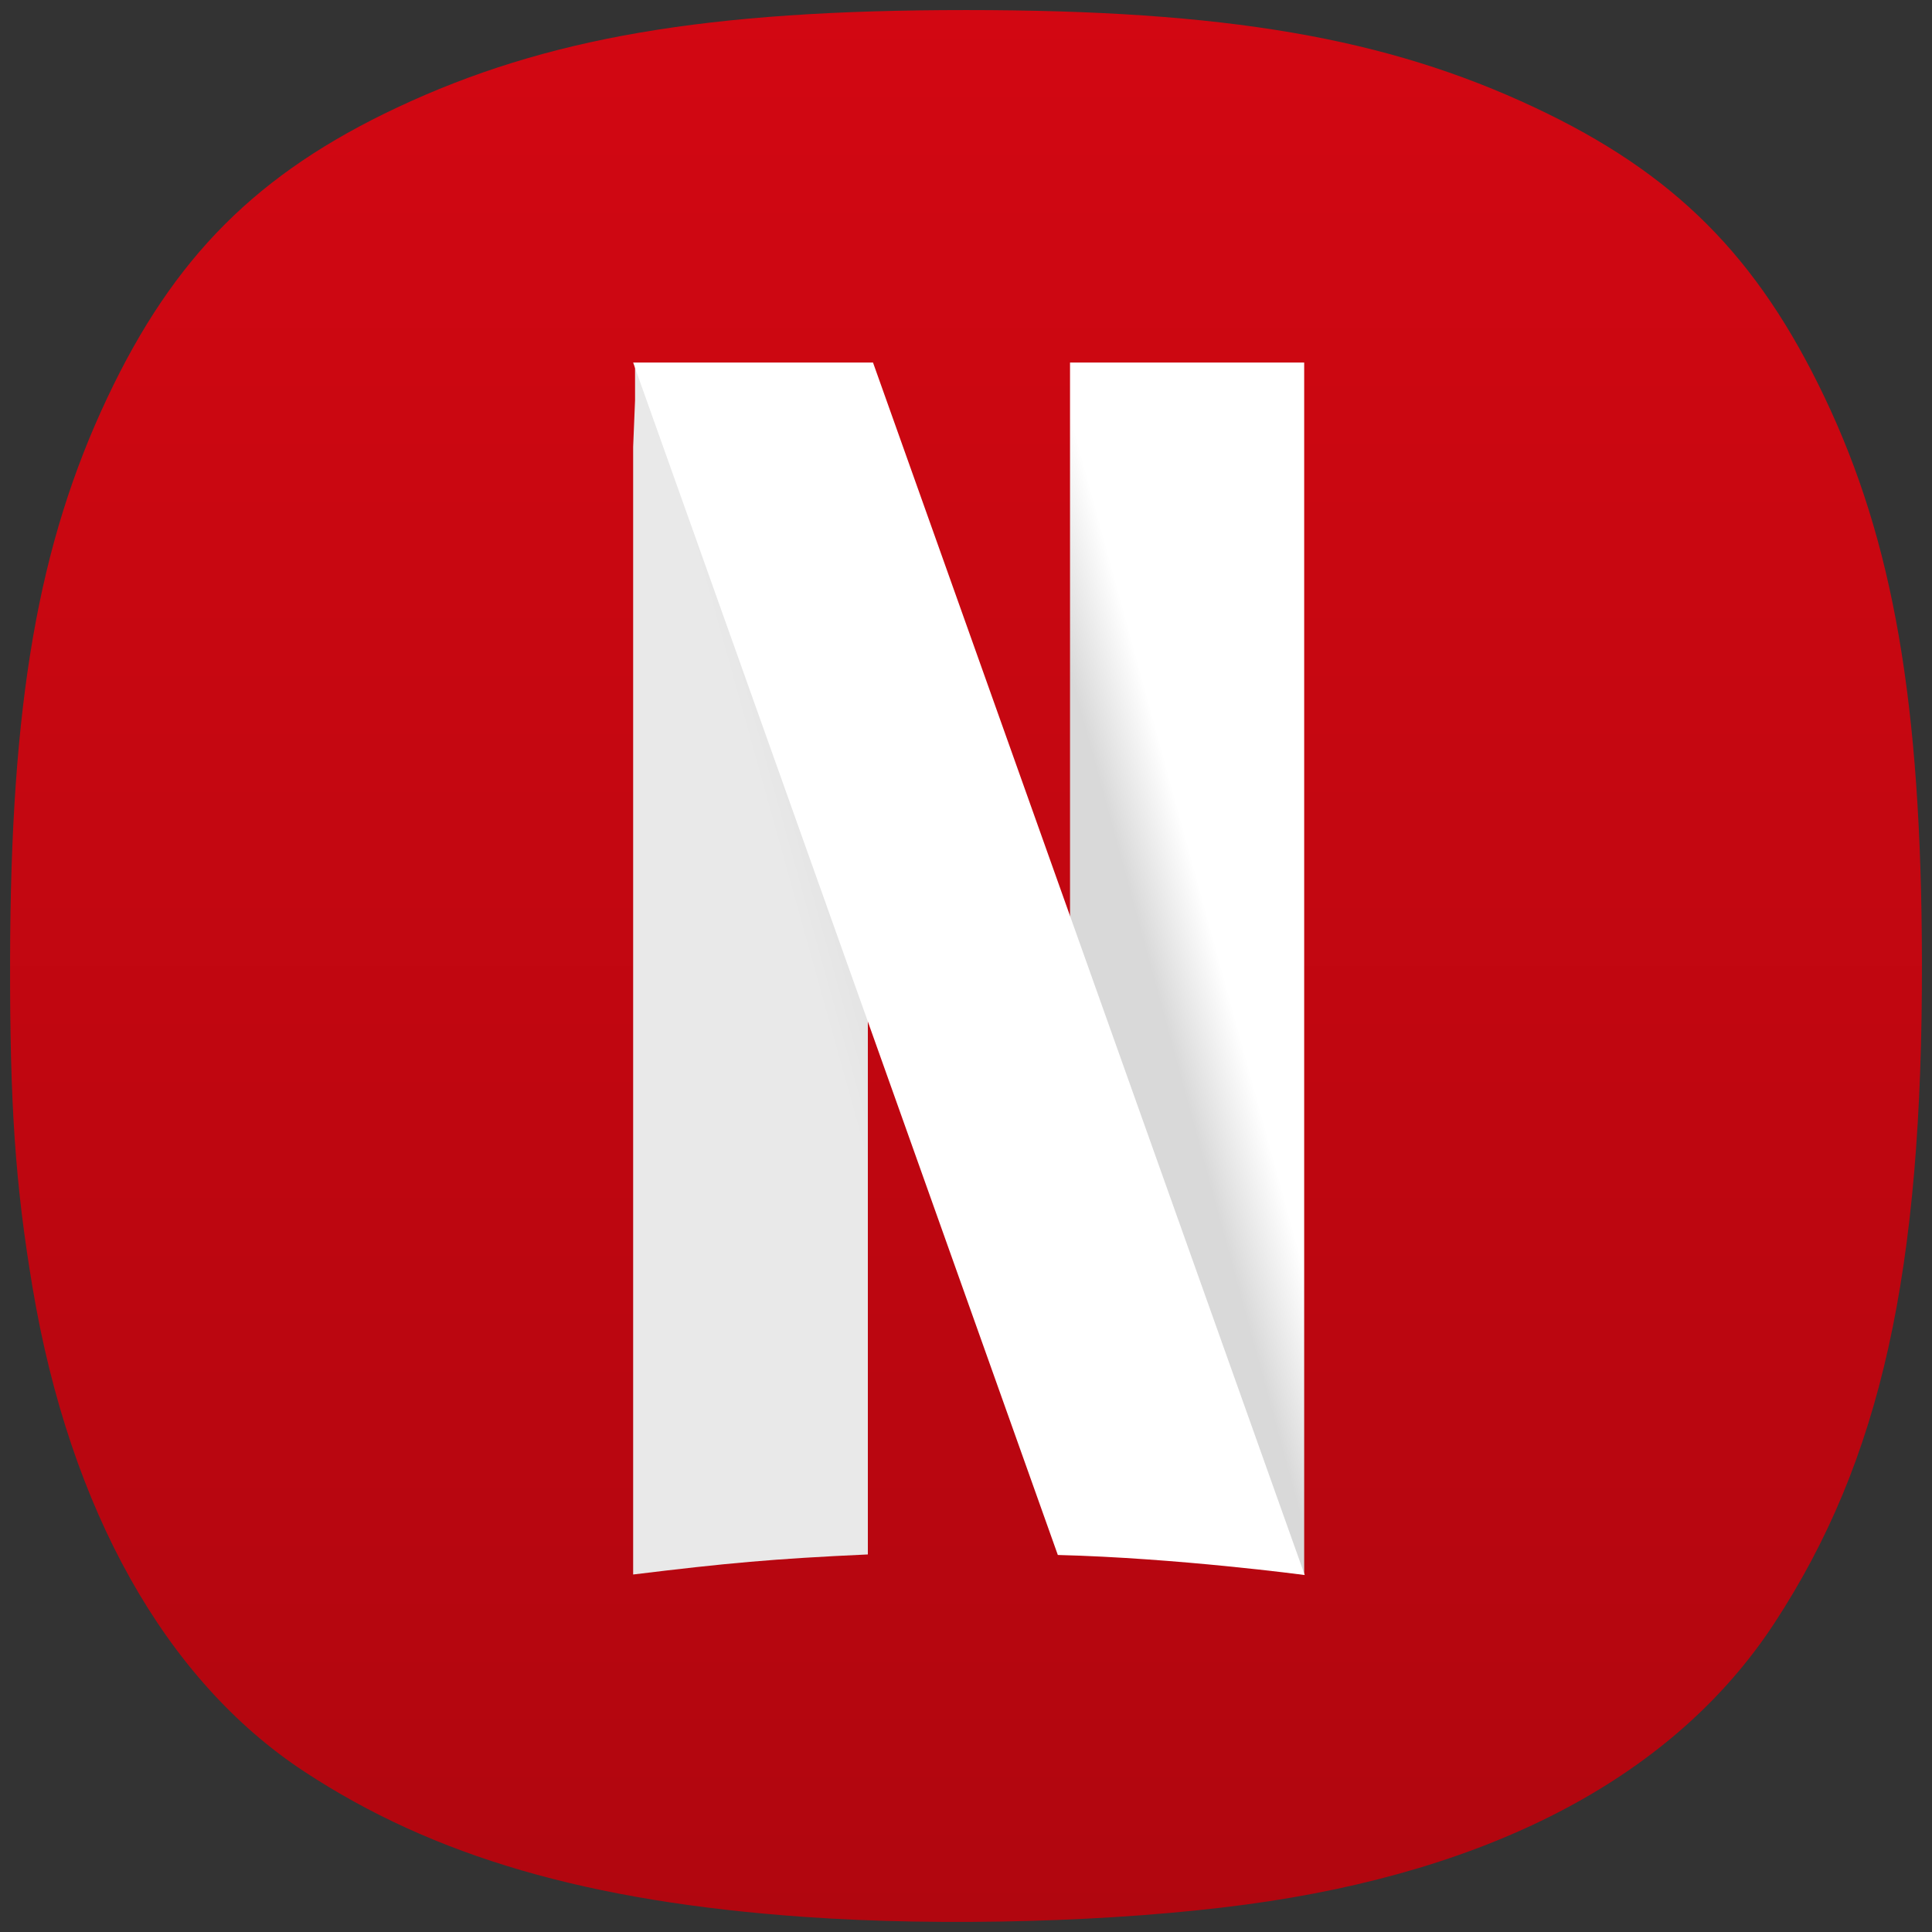 <svg width="192" height="192" viewBox="0 0 192 192" fill="none" xmlns="http://www.w3.org/2000/svg">
<rect x="0" y="0" width="192" height="192" fill="#333333" stroke="none"/>
<path d="M79.864 190.494C58.452 188.98 43.104 184.514 30.23 176.052C16.452 166.996 6.939 150.04 3.232 127.931C1.518 117.708 0.972 109.739 1.001 95.375C1.052 69.88 3.788 54.081 10.678 39.5C17.289 25.507 25.574 17.217 39.478 10.681C54.248 3.738 70.234 1 95.995 1C121.757 1 137.743 3.738 152.512 10.681C166.404 17.211 174.634 25.44 181.334 39.5C188.169 53.845 190.937 69.844 190.999 95.375C191.075 126.436 186.923 145.115 176.35 161.286C166.477 176.388 148.497 185.963 123.79 189.276C110.91 191.003 93.779 191.478 79.864 190.494Z" fill="url(#paint0_linear_118_328)"/>
<path d="M106.338 36.028V98.701C107.065 100.748 110.081 109.474 110.835 111.629C112.29 115.803 120.504 139.342 121.151 141.255L123.844 149.146L125.379 153.509L125.891 154.963L129.419 156.418H129.608C129.608 155.529 129.608 154.182 129.608 152.755V36.028H106.338Z" fill="url(#paint1_linear_118_328)"/>
<path d="M62.922 44.405V156.472C72.187 155.341 76.819 154.91 86.246 154.479V93.772L67.15 39.018L66.639 37.564L63.111 36.109C63.111 36.998 63.111 38.345 63.111 39.772L62.922 44.405Z" fill="url(#paint2_linear_118_328)"/>
<path d="M86.758 36.028H62.922L105.126 154.532C116.976 154.829 129.661 156.525 129.661 156.525L86.758 36.028Z" fill="white"/>
<defs>
<linearGradient id="paint0_linear_118_328" x1="96" y1="1" x2="96" y2="191" gradientUnits="userSpaceOnUse">
<stop stop-color="#D20712"/>
<stop offset="1" stop-color="#B1060F"/>
</linearGradient>
<linearGradient id="paint1_linear_118_328" x1="110.201" y1="95.017" x2="120.336" y2="92.247" gradientUnits="userSpaceOnUse">
<stop offset="0.35" stop-color="#D9D9D9"/>
<stop offset="1" stop-color="white"/>
</linearGradient>
<linearGradient id="paint2_linear_118_328" x1="90.648" y1="87.424" x2="78.949" y2="90.683" gradientUnits="userSpaceOnUse">
<stop offset="0.49" stop-color="#E2E2E2"/>
<stop offset="1" stop-color="#E9E9E9"/>
</linearGradient>
</defs>
</svg>
